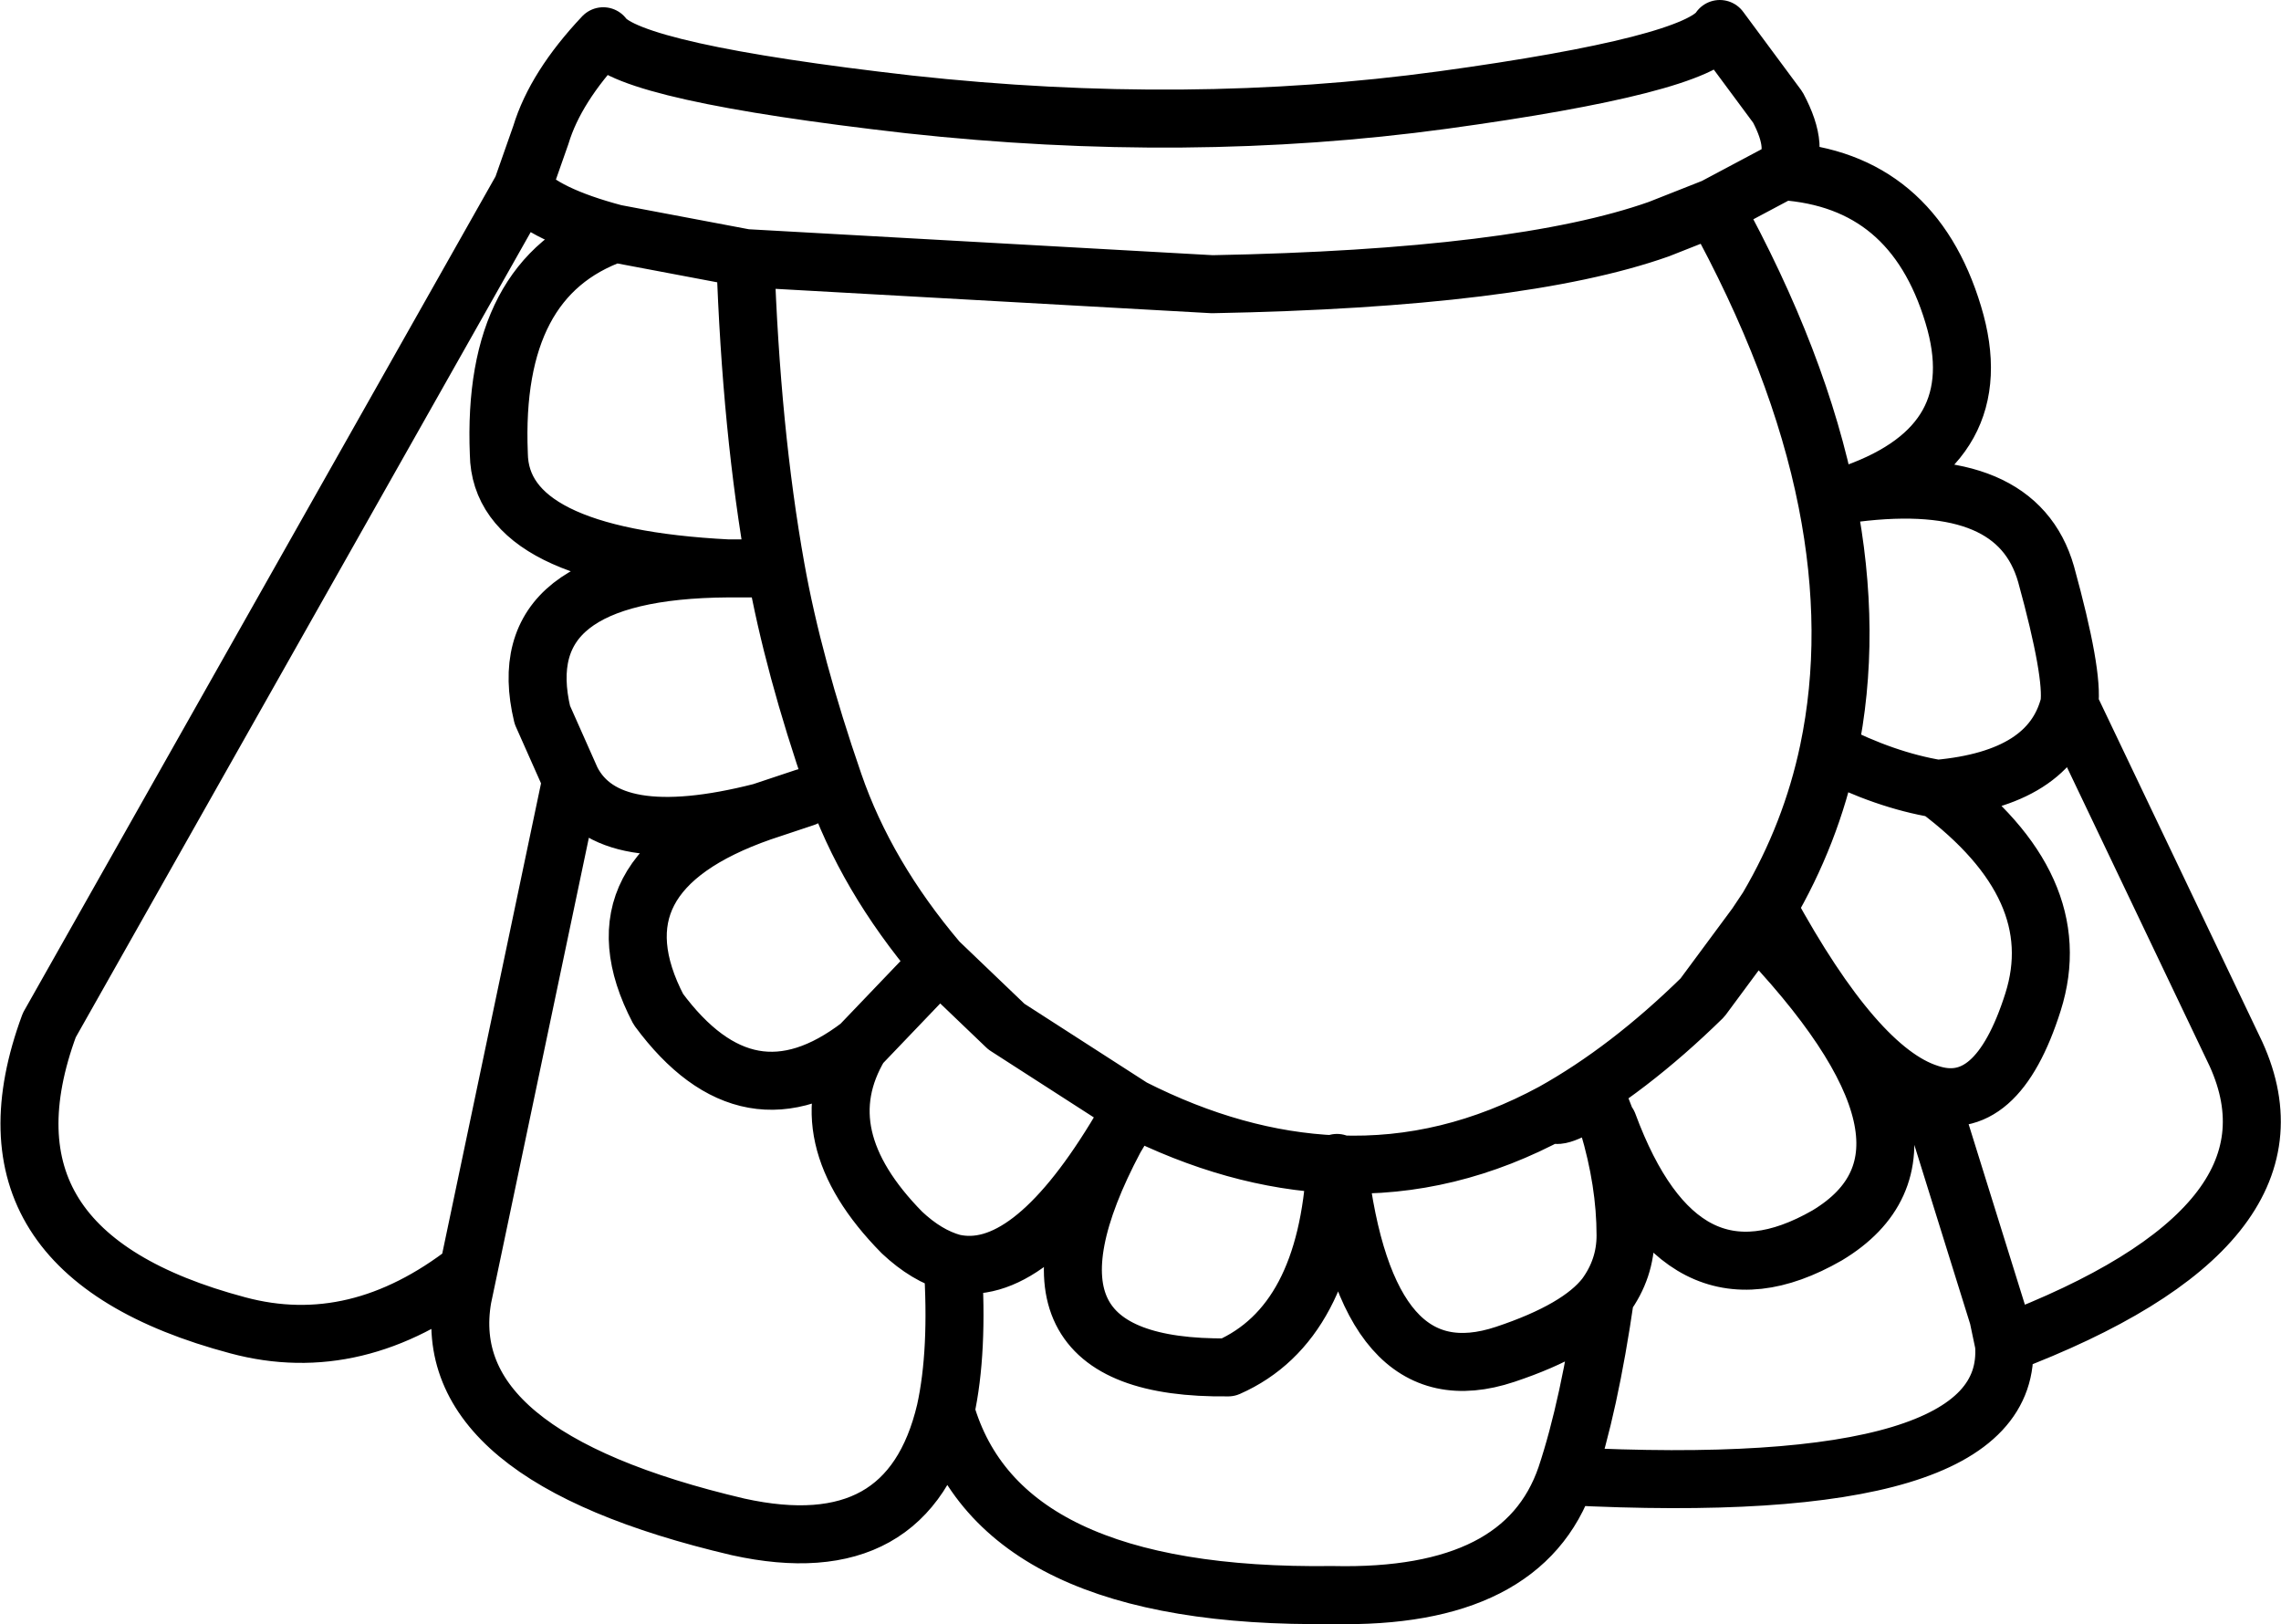 <?xml version="1.0" encoding="UTF-8" standalone="no"?>
<svg xmlns:xlink="http://www.w3.org/1999/xlink" height="56.0px" width="78.65px" xmlns="http://www.w3.org/2000/svg">
  <g transform="matrix(1.0, 0.0, 0.0, 1.0, 39.35, 28.0)">
    <path d="M6.7 12.15 L6.75 12.1 6.8 12.15 6.7 12.15" fill="#424450" fill-rule="evenodd" stroke="none"/>
    <path d="M-13.65 -19.1 L2.45 -18.2 Q13.05 -18.4 17.85 -20.1 L19.75 -20.85 22.1 -22.1 Q22.75 -22.8 21.95 -24.3 L19.95 -27.0 Q19.15 -25.75 10.4 -24.55 1.6 -23.35 -8.0 -24.4 -17.65 -25.5 -18.55 -26.75 -20.2 -25.0 -20.7 -23.35 L-21.35 -21.5 Q-20.6 -20.6 -18.15 -19.95 L-13.65 -19.1 Q-13.45 -13.15 -12.6 -8.4 -12.0 -5.05 -10.6 -1.0 -9.5 2.2 -7.0 5.15 L-4.65 7.4 -0.3 10.2 Q3.25 12.0 6.7 12.15 L6.75 12.1 6.8 12.15 Q10.6 12.3 14.2 10.35 16.8 8.9 19.35 6.4 L21.2 3.9 21.6 3.3 Q23.1 0.75 23.7 -2.1 24.55 -6.15 23.65 -10.7 22.7 -15.5 19.75 -20.85 M23.65 -10.7 L24.35 -10.95 24.55 -11.0 24.6 -11.0 Q29.35 -12.7 28.0 -17.15 26.6 -21.8 22.1 -22.1 M21.6 3.3 Q24.65 8.9 27.15 9.7 29.5 10.5 30.75 6.55 32.0 2.6 27.45 -0.8 25.65 -1.1 23.7 -2.1 M24.6 -11.0 Q30.2 -11.7 31.2 -8.2 32.15 -4.75 32.0 -3.7 L37.75 8.35 Q40.45 14.3 29.75 18.35 30.15 23.7 14.65 22.9 13.2 27.15 6.6 27.0 -4.9 27.15 -6.75 20.65 -8.0 25.95 -13.9 24.65 -24.35 22.2 -23.4 16.75 L-23.2 15.8 Q-27.05 18.8 -31.15 17.7 -40.55 15.2 -37.65 7.35 L-21.35 -21.5 M32.0 -3.7 Q31.35 -1.15 27.45 -0.8 M-18.15 -19.95 Q-22.4 -18.45 -22.15 -12.35 -22.1 -8.8 -14.25 -8.4 L-12.6 -8.4 M-14.25 -8.4 Q-21.85 -8.35 -20.65 -3.35 L-19.65 -1.1 Q-18.4 1.35 -13.1 0.0 L-11.6 -0.5 M-13.1 0.0 Q-19.1 2.1 -16.65 6.8 -13.55 11.0 -9.7 8.05 L-7.5 5.75 -7.0 5.15 M-9.7 8.05 Q-11.55 11.15 -8.25 14.5 -7.4 15.3 -6.5 15.55 -3.9 16.15 -0.9 11.25 L-0.75 11.0 -0.6 10.7 -0.3 10.2 M-6.5 15.55 Q-6.3 18.6 -6.75 20.65 M27.15 9.7 L29.55 17.4 29.75 18.35 M21.2 3.9 Q28.65 11.6 23.65 14.6 18.6 17.5 16.1 10.75 16.7 12.75 16.7 14.6 16.7 15.75 16.0 16.7 15.45 20.5 14.65 22.9 M16.1 10.75 L16.05 10.7 15.7 9.8 Q14.25 10.7 14.2 10.35 M6.7 12.15 L6.8 12.15 Q7.75 20.3 12.55 18.7 15.1 17.85 16.0 16.7 M6.7 12.15 Q6.4 17.65 3.0 19.15 -5.15 19.25 -0.9 11.25 M-23.2 15.8 L-19.65 -1.1" fill="none" stroke="#000000" stroke-linecap="round" stroke-linejoin="round" stroke-width="2.0"/>
  </g>
</svg>
